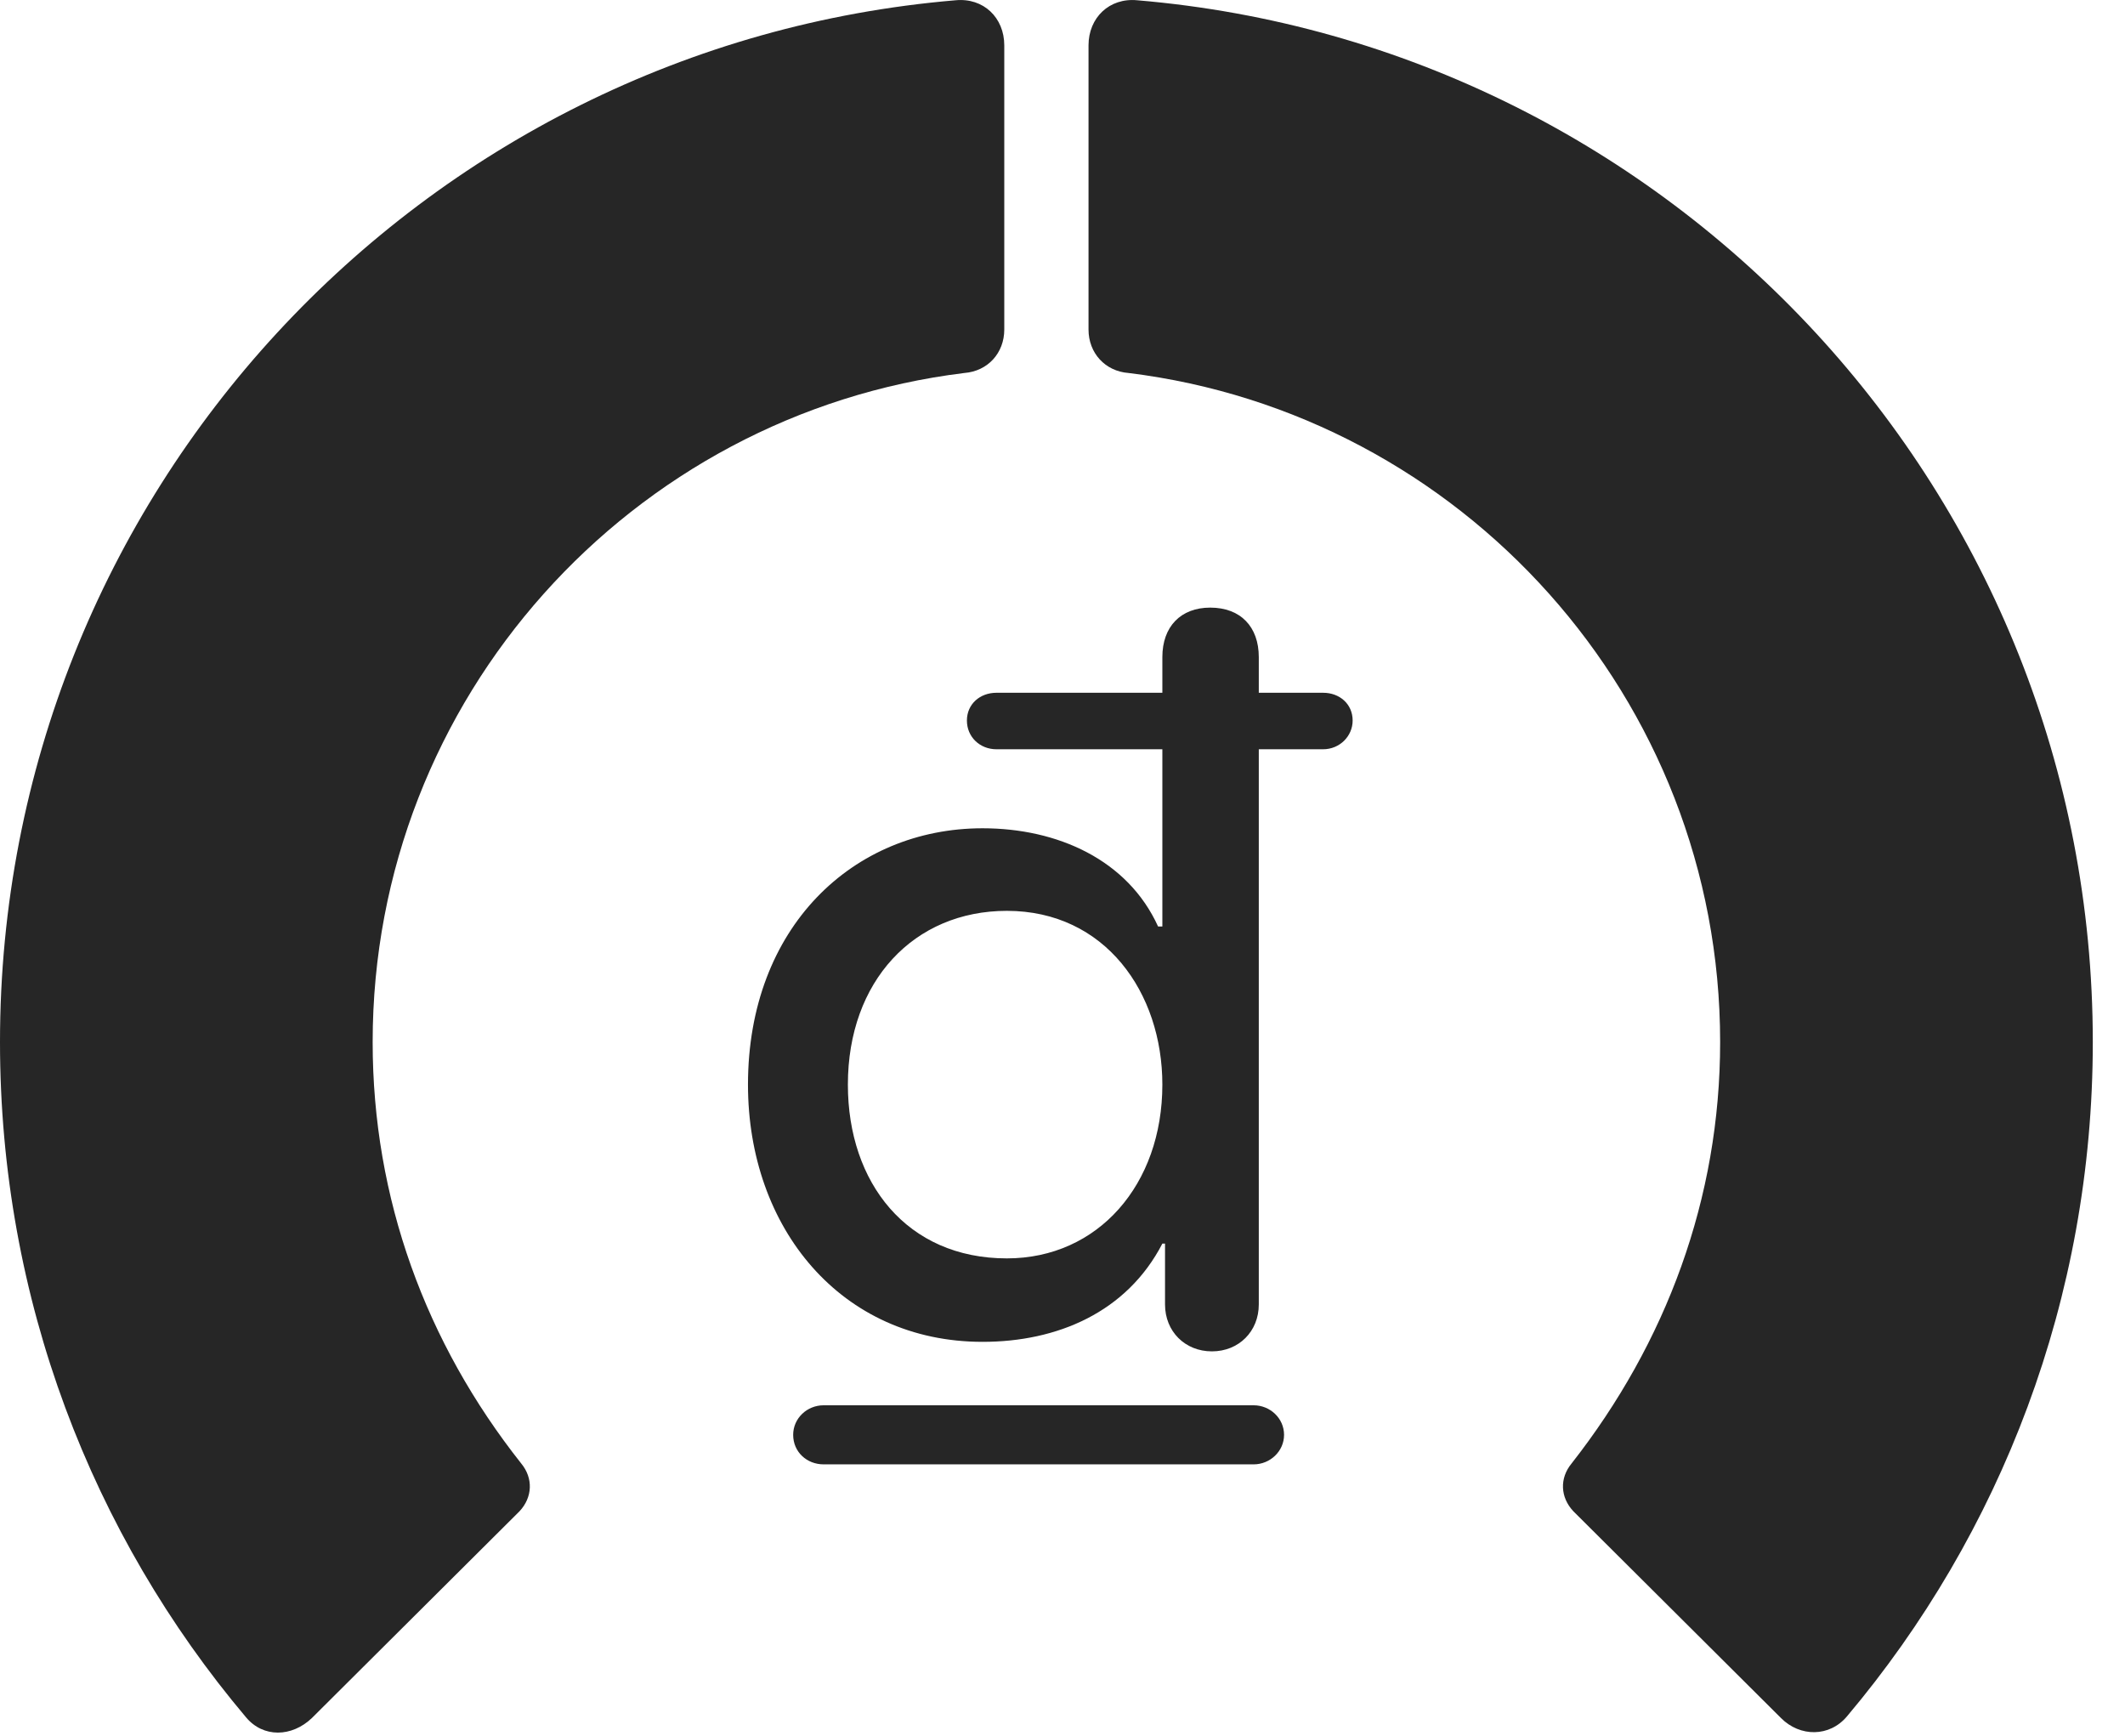 <?xml version="1.0" encoding="UTF-8"?>
<!--Generator: Apple Native CoreSVG 341-->
<!DOCTYPE svg
PUBLIC "-//W3C//DTD SVG 1.1//EN"
       "http://www.w3.org/Graphics/SVG/1.1/DTD/svg11.dtd">
<svg version="1.1" xmlns="http://www.w3.org/2000/svg" xmlns:xlink="http://www.w3.org/1999/xlink" viewBox="0 0 23.887 19.507">
 <g>
  <rect height="19.507" opacity="0" width="23.887" x="0" y="0"/>
  <path d="M23.525 11.712C23.525 5.559 18.799 0.51 12.783 0.003C12.471-0.027 12.236 0.198 12.236 0.51L12.236 3.704C12.236 3.967 12.422 4.172 12.685 4.192C16.426 4.651 19.336 7.844 19.336 11.712C19.336 13.469 18.73 15.091 17.666 16.448C17.529 16.614 17.539 16.829 17.686 16.985L20.02 19.309C20.234 19.524 20.566 19.524 20.762 19.29C22.49 17.239 23.525 14.592 23.525 11.712Z" fill="black" fill-opacity="0.85"/>
  <path d="M0 11.712C0 14.602 1.035 17.249 2.764 19.299C2.959 19.534 3.281 19.524 3.506 19.309L5.84 16.985C5.986 16.829 5.996 16.614 5.859 16.448C4.785 15.091 4.189 13.469 4.189 11.712C4.189 7.844 7.1 4.651 10.84 4.192C11.104 4.172 11.289 3.967 11.289 3.704L11.289 0.51C11.289 0.198 11.055-0.027 10.742 0.003C4.727 0.51 0 5.559 0 11.712Z" fill="black" fill-opacity="0.85"/>
  <path d="M11.045 15.081C11.885 15.081 12.666 14.749 13.066 13.977L13.096 13.977L13.096 14.661C13.096 14.963 13.32 15.188 13.623 15.188C13.926 15.188 14.15 14.963 14.15 14.661L14.15 8.421L14.873 8.421C15.059 8.421 15.205 8.274 15.205 8.098C15.205 7.913 15.059 7.786 14.873 7.786L14.15 7.786L14.15 7.385C14.15 7.044 13.945 6.829 13.604 6.829C13.271 6.829 13.066 7.044 13.066 7.385L13.066 7.786L11.201 7.786C11.016 7.786 10.869 7.913 10.869 8.098C10.869 8.284 11.016 8.421 11.201 8.421L13.066 8.421L13.066 10.413L13.018 10.413C12.676 9.661 11.885 9.309 11.045 9.309C9.59 9.309 8.408 10.422 8.408 12.19C8.408 13.801 9.453 15.081 11.045 15.081ZM11.318 14.143C10.195 14.143 9.531 13.294 9.531 12.19C9.531 11.028 10.273 10.237 11.318 10.237C12.422 10.237 13.066 11.155 13.066 12.19C13.066 13.313 12.344 14.143 11.318 14.143ZM8.916 16.126C8.916 16.321 9.072 16.458 9.258 16.458L14.092 16.458C14.277 16.458 14.434 16.311 14.434 16.126C14.434 15.94 14.277 15.794 14.092 15.794L9.258 15.794C9.072 15.794 8.916 15.94 8.916 16.126Z" fill="black" fill-opacity="0.85"/>
 </g>
</svg>
